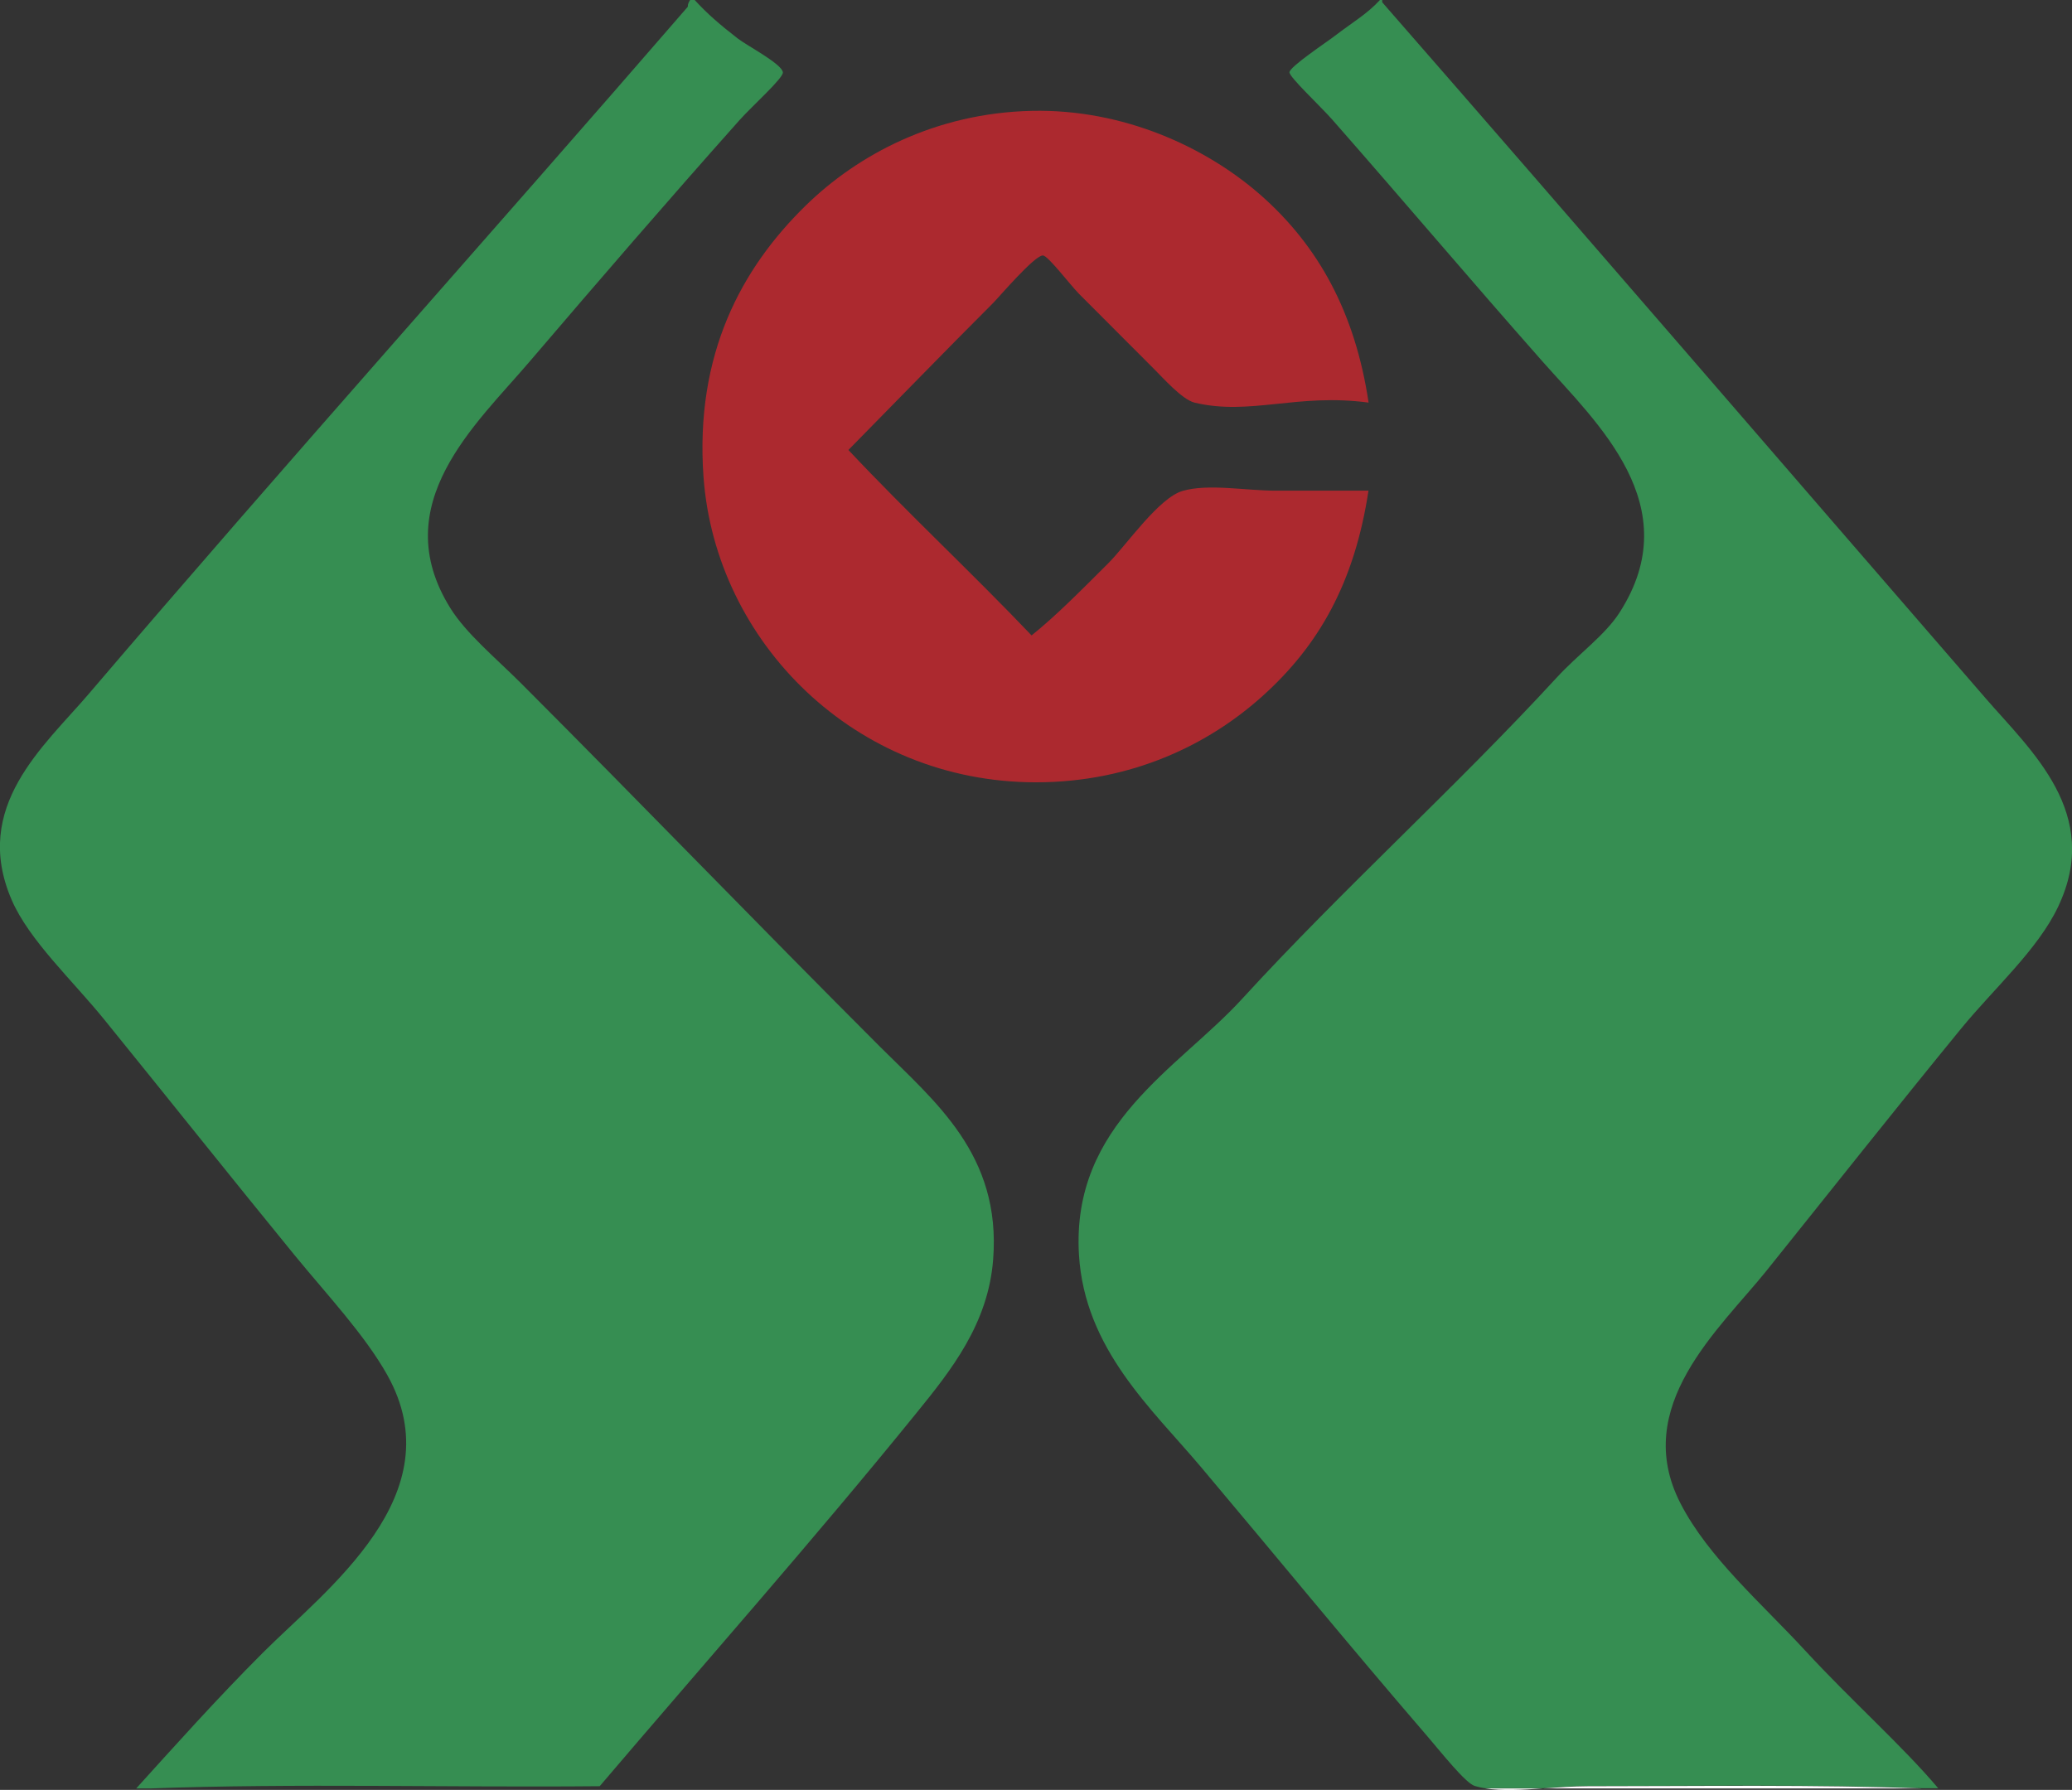 <?xml version="1.0" encoding="utf-8"?>
<!-- Generator: Adobe Illustrator 15.0.0, SVG Export Plug-In . SVG Version: 6.00 Build 0)  -->
<!DOCTYPE svg PUBLIC "-//W3C//DTD SVG 1.1//EN" "http://www.w3.org/Graphics/SVG/1.1/DTD/svg11.dtd">
<svg version="1.1" id="图层_1" xmlns="http://www.w3.org/2000/svg" xmlns:xlink="http://www.w3.org/1999/xlink" x="0px" y="0px"
	 width="17.362px" height="15px" viewBox="0 0 17.362 15" enable-background="new 0 0 17.362 15" xml:space="preserve">
<rect x="0" y="0" width="17.362" height="15" fill="#333333" stroke="none"/>
<g id="XMLID_2_">
	<path fill="#368E52" d="M16.641,5.855c0.38,0.439,0.975,0.964,0.605,1.743c-0.17,0.36-0.541,0.689-0.814,1.023
		c-0.557,0.681-1.069,1.329-1.629,2.027c-0.393,0.489-1.141,1.138-0.721,1.952c0.234,0.454,0.677,0.834,1.043,1.231
		c0.394,0.427,0.812,0.796,1.116,1.155c-0.044,0-0.088,0-0.132,0c-0.877-0.034-1.873-0.019-2.804-0.019
		c-0.117,0-0.248,0.01-0.378,0.019c-0.16,0-0.32,0-0.481,0c-0.031-0.004-0.061-0.011-0.088-0.019
		c-0.078-0.023-0.281-0.281-0.398-0.417c-0.666-0.773-1.279-1.523-1.895-2.254c-0.412-0.489-0.976-0.989-1.024-1.781
		c-0.065-1.095,0.832-1.56,1.365-2.142c0.846-0.924,1.796-1.779,2.634-2.69c0.188-0.205,0.407-0.357,0.531-0.55
		c0.575-0.894-0.192-1.59-0.645-2.103c-0.624-0.706-1.128-1.305-1.762-2.027c-0.104-0.118-0.363-0.359-0.359-0.398
		c0.004-0.048,0.315-0.254,0.378-0.303C11.343,0.18,11.454,0.118,11.563,0c0.006,0,0.012,0,0.019,0c0,0.006,0,0.012,0,0.019
		C13.239,1.916,14.94,3.893,16.641,5.855z"/>
	<path fill="#FFFFFF" d="M16.109,14.988c-1.061,0-2.122,0-3.183,0c0.131-0.009,0.262-0.019,0.378-0.019
		C14.236,14.969,15.232,14.954,16.109,14.988z"/>
	<path fill="#FFFFFF" d="M12.446,14.988c0.161,0,0.321,0,0.481,0C12.754,15,12.583,15.008,12.446,14.988z"/>
	<path fill="#AC292F" d="M10.69,4.112c0.258,0,0.51,0,0.777,0c-0.117,0.77-0.415,1.297-0.891,1.724
		c-0.446,0.401-1.091,0.72-1.895,0.72c-1.519,0-2.685-1.177-2.786-2.558C5.821,2.966,6.216,2.246,6.75,1.724
		c0.438-0.429,1.092-0.777,1.895-0.795c0.771-0.017,1.461,0.306,1.913,0.701c0.488,0.427,0.797,0.988,0.91,1.744
		c-0.602-0.081-0.991,0.112-1.459,0C9.904,3.348,9.74,3.161,9.667,3.089C9.444,2.865,9.278,2.7,9.042,2.463
		c-0.077-0.078-0.26-0.321-0.303-0.322C8.67,2.138,8.37,2.491,8.322,2.539C7.911,2.95,7.503,3.371,7.109,3.771
		c0.499,0.531,1.032,1.026,1.535,1.554c0.21-0.169,0.412-0.375,0.644-0.606c0.15-0.15,0.425-0.552,0.625-0.606
		C10.129,4.052,10.438,4.112,10.69,4.112z"/>
	<path fill="#368E52" d="M7.375,8.773c0.46,0.46,1.015,0.904,0.947,1.781c-0.041,0.539-0.351,0.928-0.644,1.289
		c-0.865,1.067-1.795,2.118-2.653,3.126c-1.251,0.012-2.552-0.026-3.771,0.019c-0.038,0-0.076,0-0.113,0
		c0.319-0.352,0.675-0.751,1.061-1.137c0.53-0.53,1.607-1.325,1.042-2.33c-0.189-0.336-0.5-0.666-0.777-1.004
		c-0.543-0.665-1.06-1.315-1.592-1.971c-0.269-0.332-0.63-0.665-0.777-1.004c-0.338-0.782,0.272-1.289,0.644-1.725
		c1.681-1.969,3.355-3.835,5.021-5.76C5.763,0.031,5.773,0.015,5.783,0c0.012,0,0.025,0,0.038,0c0.104,0.114,0.208,0.204,0.36,0.322
		C6.256,0.381,6.552,0.535,6.56,0.606c0.005,0.048-0.257,0.282-0.361,0.398c-0.623,0.7-1.155,1.317-1.762,2.027
		C3.994,3.552,3.23,4.225,3.774,5.097c0.134,0.214,0.375,0.413,0.588,0.625C5.387,6.748,6.346,7.744,7.375,8.773z"/>
</g>
</svg>

